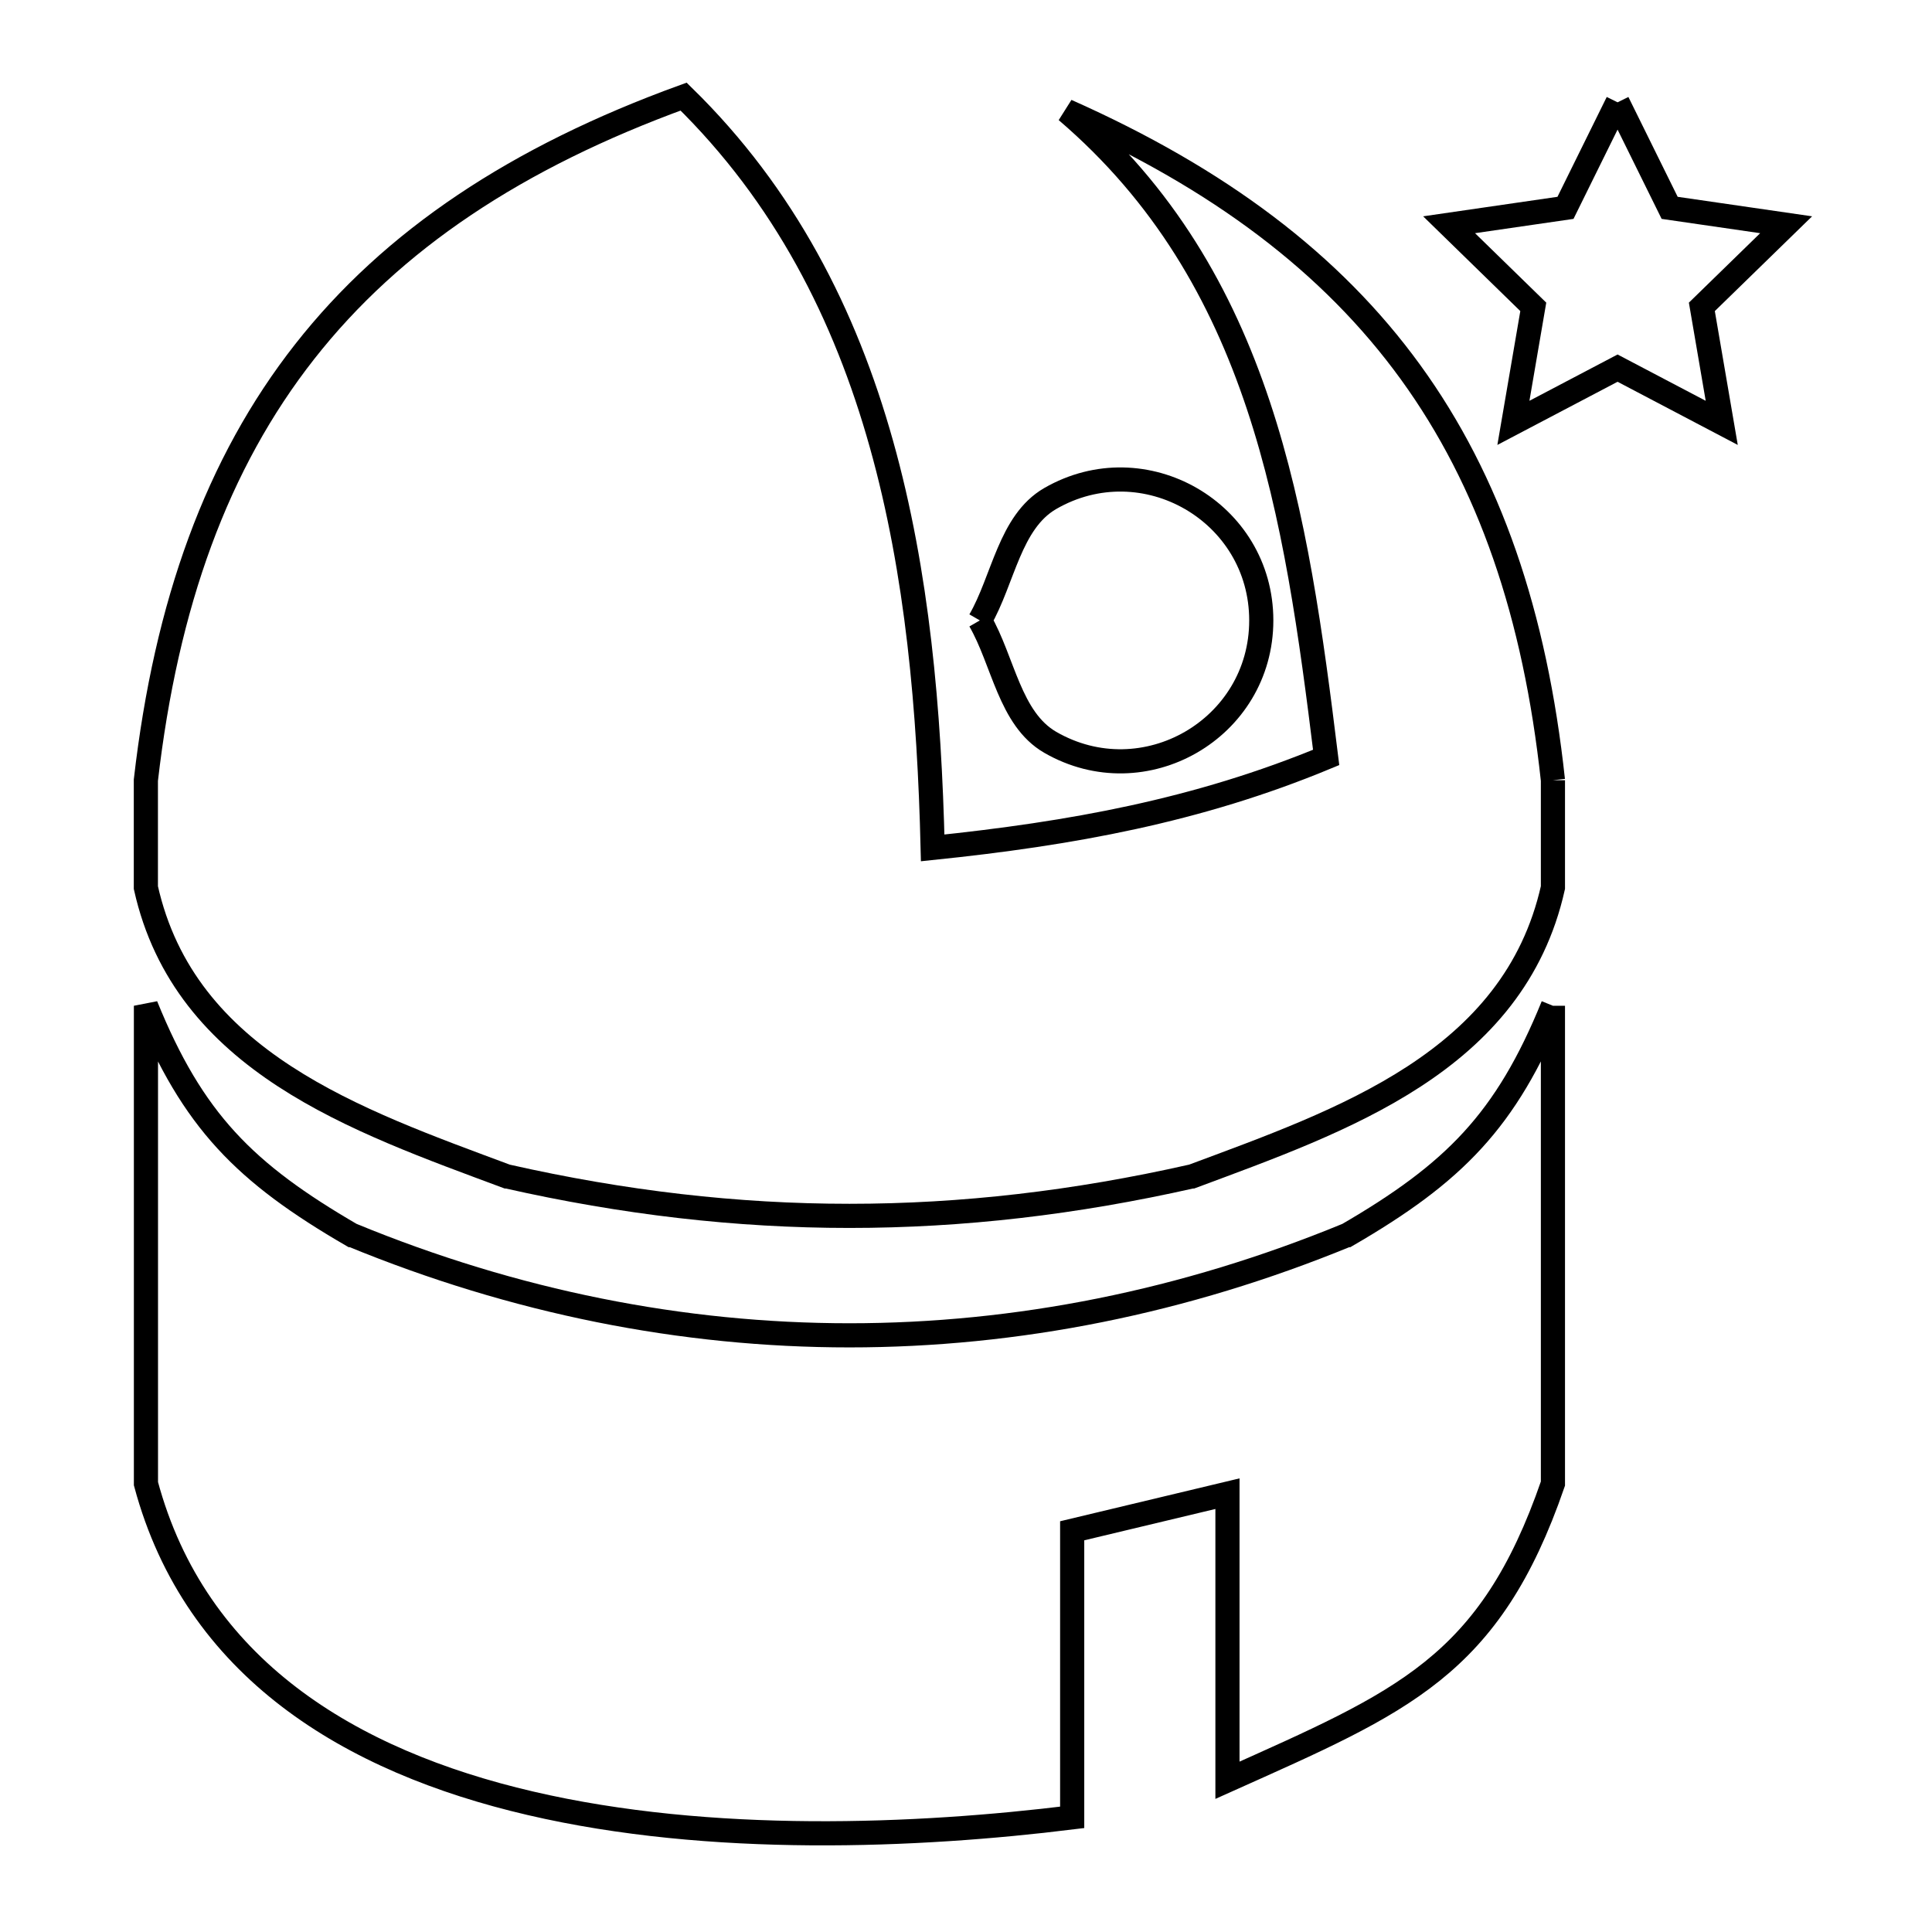 <svg xmlns="http://www.w3.org/2000/svg" viewBox="0.0 0.0 24.0 24.0" height="200px" width="200px"><path fill="none" stroke="black" stroke-width=".3" stroke-opacity="1.0"  filling="0" d="M20.094 1.271 L20.741 2.582 L22.188 2.792 L21.141 3.812 L21.388 5.253 L20.094 4.573 L18.8 5.253 L19.047 3.812 L18.001 2.792 L19.447 2.582 L20.094 1.271"></path>
<path fill="none" stroke="black" stroke-width=".3" stroke-opacity="1.0"  filling="0" d="M12.172 7.707 L12.172 7.707 C12.464 7.202 12.542 6.485 13.046 6.193 C14.211 5.521 15.668 6.361 15.668 7.707 C15.668 9.053 14.211 9.893 13.046 9.221 C12.542 8.929 12.464 8.212 12.172 7.707 L12.172 7.707"></path>
<path fill="none" stroke="black" stroke-width=".3" stroke-opacity="1.0"  filling="0" d="M19.291 9.692 L19.291 11.026 C18.806 13.192 16.673 13.919 14.808 14.614 L14.804 14.614 C13.356 14.941 11.954 15.104 10.552 15.104 C9.149 15.104 7.747 14.941 6.299 14.614 L6.296 14.614 C4.432 13.919 2.296 13.192 1.812 11.026 L1.812 9.692 C2.064 7.5 2.696 5.755 3.785 4.368 C4.873 2.982 6.417 1.954 8.492 1.2 L8.492 1.2 C9.747 2.428 10.5 3.912 10.949 5.515 C11.399 7.117 11.545 8.836 11.586 10.533 L11.586 10.533 C13.303 10.355 14.874 10.073 16.474 9.409 L16.474 9.409 C16.287 7.889 16.087 6.401 15.631 5.033 C15.175 3.664 14.462 2.416 13.249 1.378 L13.249 1.378 C15.141 2.219 16.54 3.269 17.522 4.623 C18.504 5.977 19.069 7.635 19.291 9.692 L19.291 9.692"></path>
<path fill="none" stroke="black" stroke-width=".3" stroke-opacity="1.0"  filling="0" d="M19.291 12.494 L19.291 18.43 C18.505 20.71 17.427 21.138 15.248 22.115 L15.248 18.555 C14.605 18.709 13.962 18.862 13.319 19.016 L13.319 22.576 C11.401 22.813 8.832 22.924 6.589 22.401 C4.346 21.879 2.429 20.724 1.813 18.431 L1.813 12.494 C2.394 13.923 3.041 14.571 4.371 15.343 L4.374 15.343 C6.392 16.173 8.472 16.588 10.552 16.588 C12.632 16.588 14.712 16.173 16.731 15.343 L16.734 15.343 C18.063 14.571 18.71 13.922 19.291 12.494 L19.291 12.494"></path></svg>